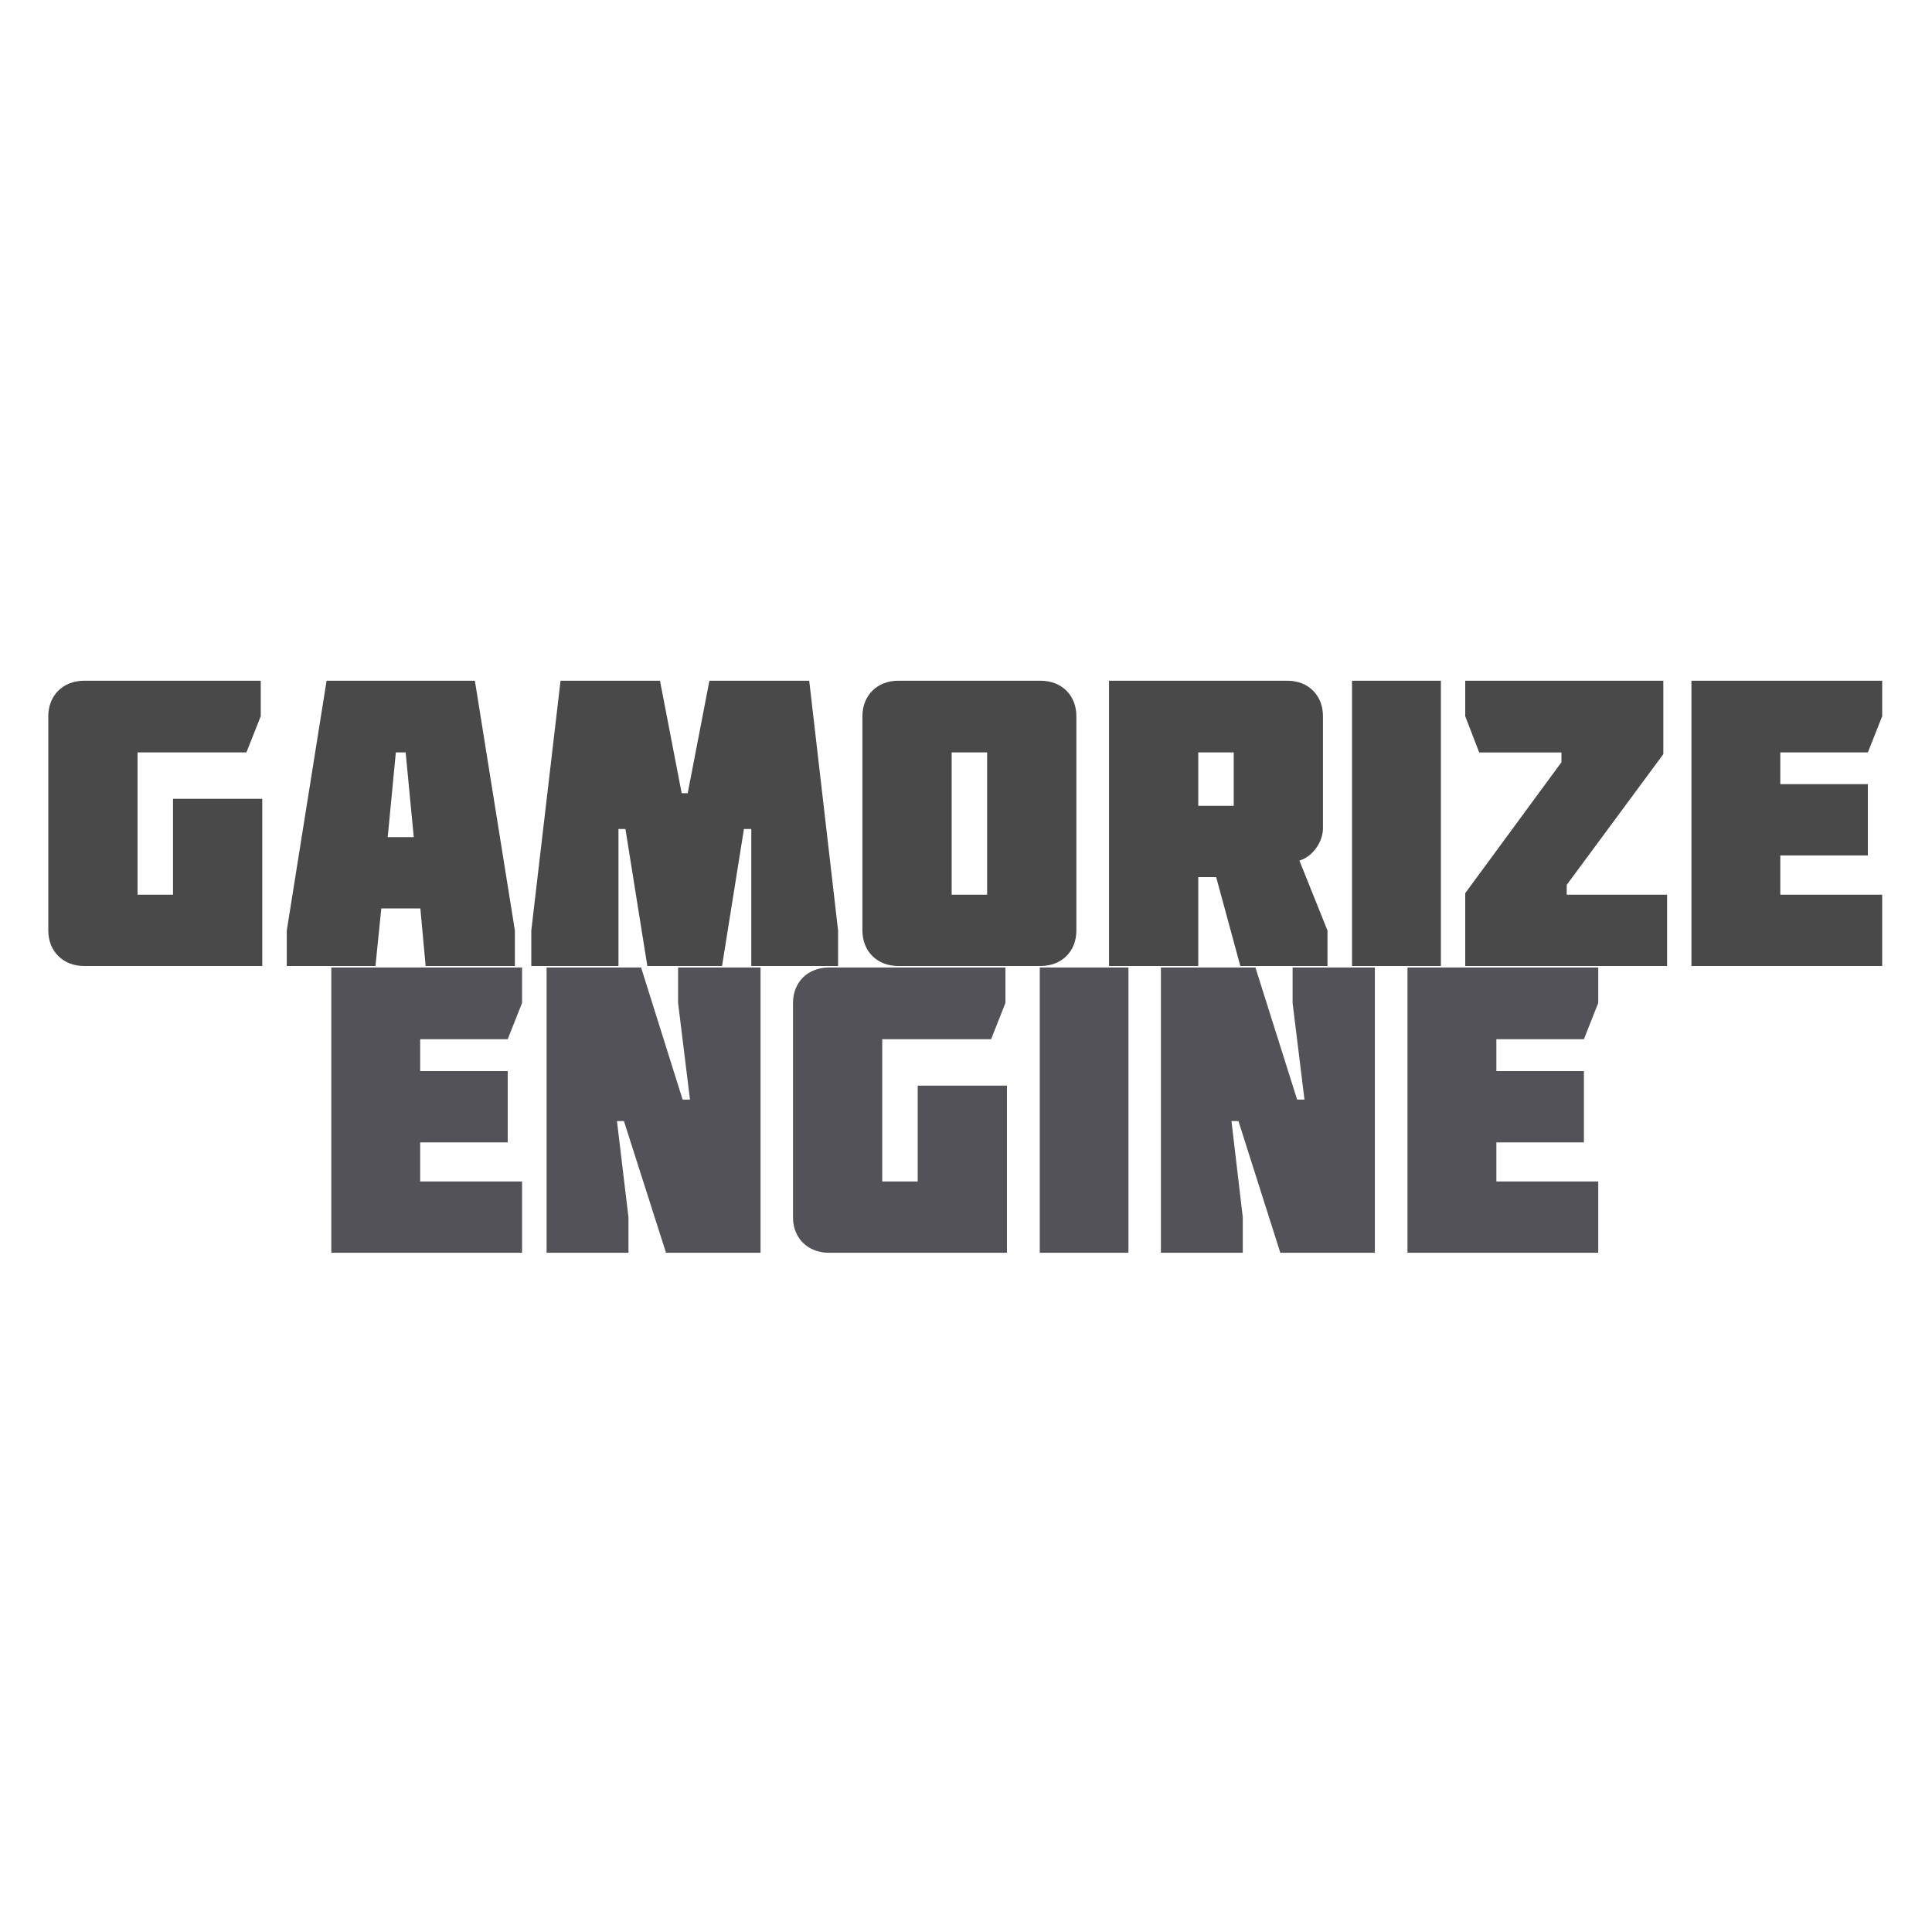 <svg version="1.2" xmlns="http://www.w3.org/2000/svg" viewBox="0 0 1024 1024" width="1024" height="1024"><style>.a{fill:#494949}.b{fill:#535258}</style><path class="a" d="m44.6 360.8c-11.2 0-19 7.8-19 18.8v113.6c0 11 7.8 18.8 19 18.8h94.4v-88.6h-47.3v50.8h-18.8v-75.4h57.7l7.6-19.2v-18.8zm160.9 82.9l4.3-44.9h5.2l4.3 44.9zm-32.4-82.9l-21.1 132.4v18.8h47l3.1-30.5h20.7l2.8 30.5h47.3v-18.8l-21.2-132.4zm170 151.2h39.6l11.6-72.6h3.9v72.6h46v-18.8l-15.3-132.4h-52.9l-11.5 59.6h-3.2l-11.5-59.6h-52.7l-15.5 132.4v18.8h46.2v-72.6h3.7zm180.1-113.2v75.4h-18.8v-75.4zm28.3 113.2c11.3 0 19-7.8 19-18.8v-113.6c0-11-7.7-18.8-19-18.8h-75.4c-11.2 0-19 7.8-19 18.8v113.6c0 11 7.8 18.8 19 18.8zm102.4-113.2v28.3h-18.8v-28.3zm-66.1-38v151.2h47.3v-47.1h9.5l12.8 47.1h46.2v-18.8l-14.9-37.1c7.1-2 12.5-10 12.5-17.1v-59.4c0-11-7.7-18.8-18.8-18.8zm175.9 151.2v-151.2h-47.1v151.2zm12.9 0h107v-37.8h-53.2v-5.2l51.2-69.3v-38.9h-105v18.8l7.4 19.2h43.6v5.2l-51 69.4zm221 0v-37.8h-54v-20.8h46.4v-37.8h-46.4v-16.8h46.4l7.6-19.2v-18.8h-101.1v151.2z"/><path class="b" d="m276.7 664v-37.8h-54v-20.7h46.4v-37.8h-46.4v-16.9h46.4l7.6-19.2v-18.8h-101.1v151.2zm85.1-81.2l-22-70h-50.1v151.2h43.4v-18.8l-6.1-51h3.7l22.3 69.8h50.1v-151.2h-43.7v18.8l6.3 51.2zm77.6-70c-11.3 0-19.1 7.8-19.1 18.8v113.6c0 11 7.8 18.8 19.1 18.8h94.3v-88.6h-47.3v50.8h-18.8v-75.4h57.7l7.6-19.2v-18.8zm158.7 151.2v-151.2h-47v151.2zm89.4-81.2l-22.1-70h-50.1v151.2h43.4v-18.8l-6-51h3.7l22.2 69.8h50.1v-151.2h-43.6v18.8l6.3 51.2zm159.6 81.2v-37.8h-54v-20.7h46.4v-37.8h-46.4v-16.9h46.4l7.6-19.2v-18.8h-101.1v151.2z"/></svg>